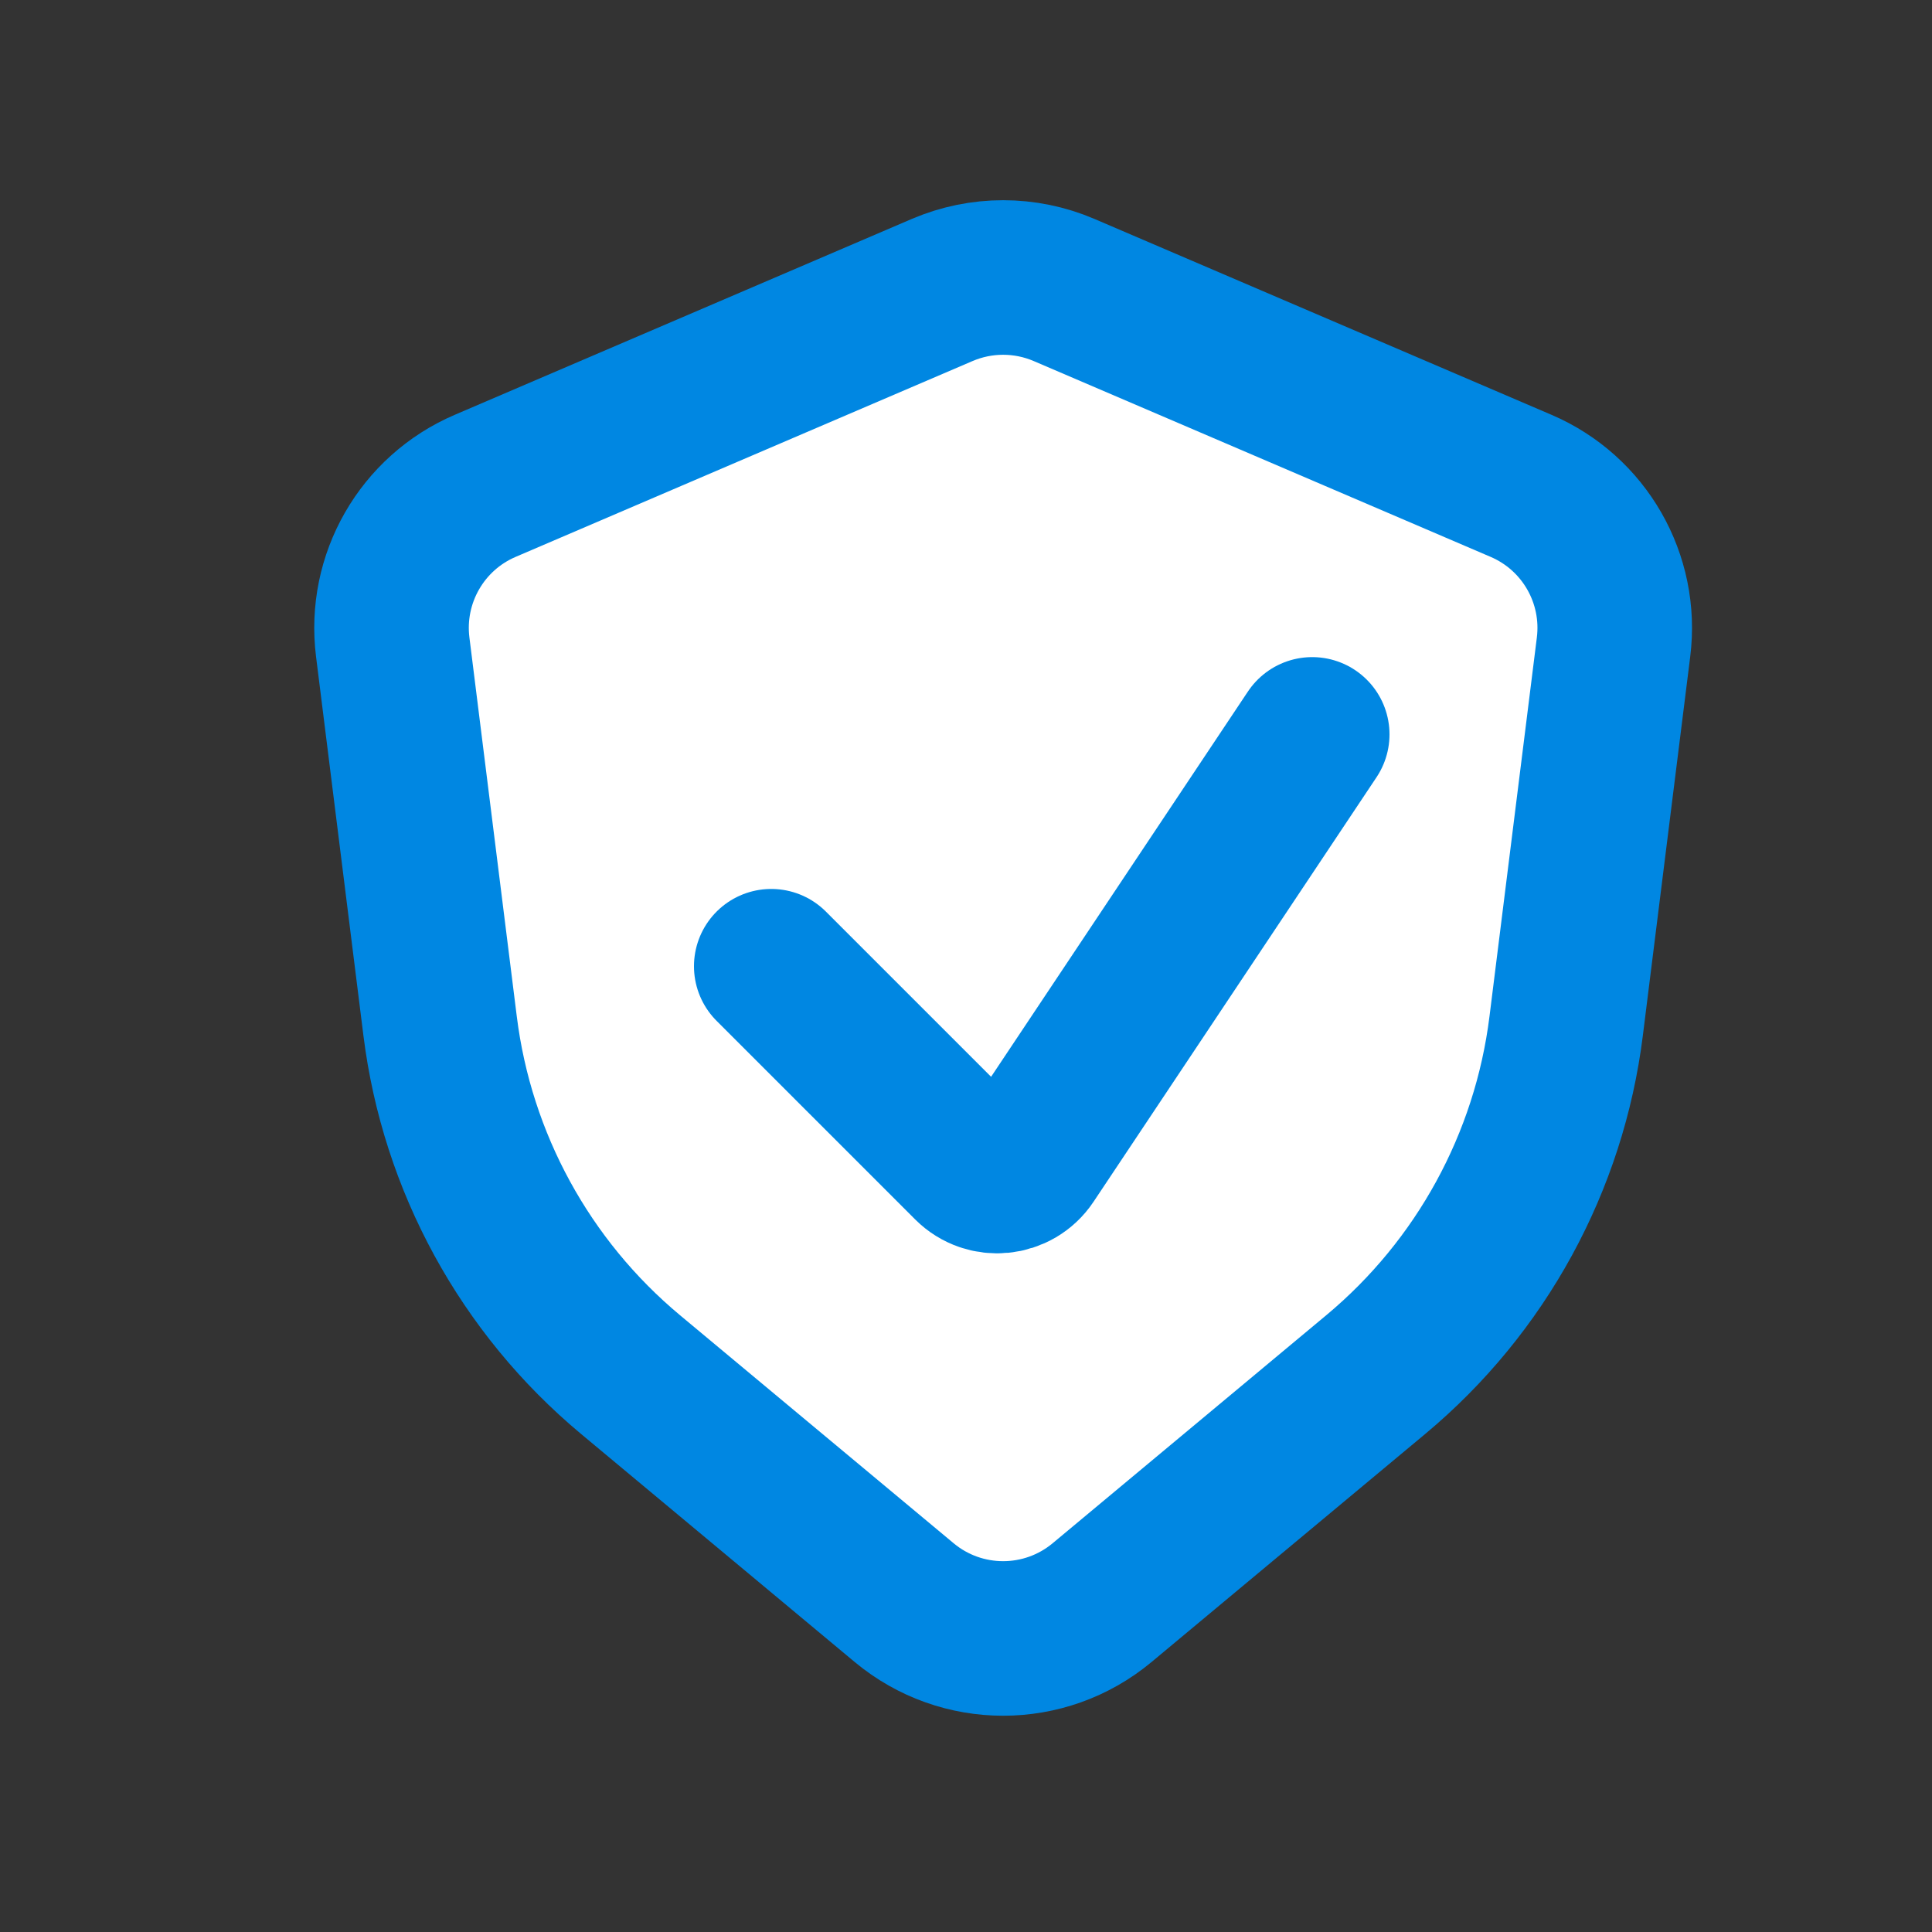 <svg width="25" height="25" viewBox="0 0 25 25" fill="white" xmlns="http://www.w3.org/2000/svg">
<rect x="0" y="0" width="25" height="25" fill="#333333" stroke="none"/>
<path d="M19.683 6.287L13.768 3.752C13.265 3.537 12.696 3.537 12.193 3.752L6.278 6.287C5.459 6.638 4.971 7.489 5.082 8.374L5.695 13.277C5.915 15.039 6.796 16.651 8.159 17.787L11.7 20.738C12.442 21.356 13.519 21.356 14.261 20.738L17.802 17.787C19.165 16.651 20.046 15.039 20.266 13.277L20.879 8.374C20.99 7.489 20.502 6.638 19.683 6.287Z" stroke="#0087E2" stroke-width="2" stroke-linecap="round"/>
<path d="M9.98 12.503L12.549 15.072C12.772 15.295 13.144 15.258 13.319 14.995L16.98 9.503" stroke="#0087E2" stroke-width="2" stroke-linecap="round"/>
</svg>
